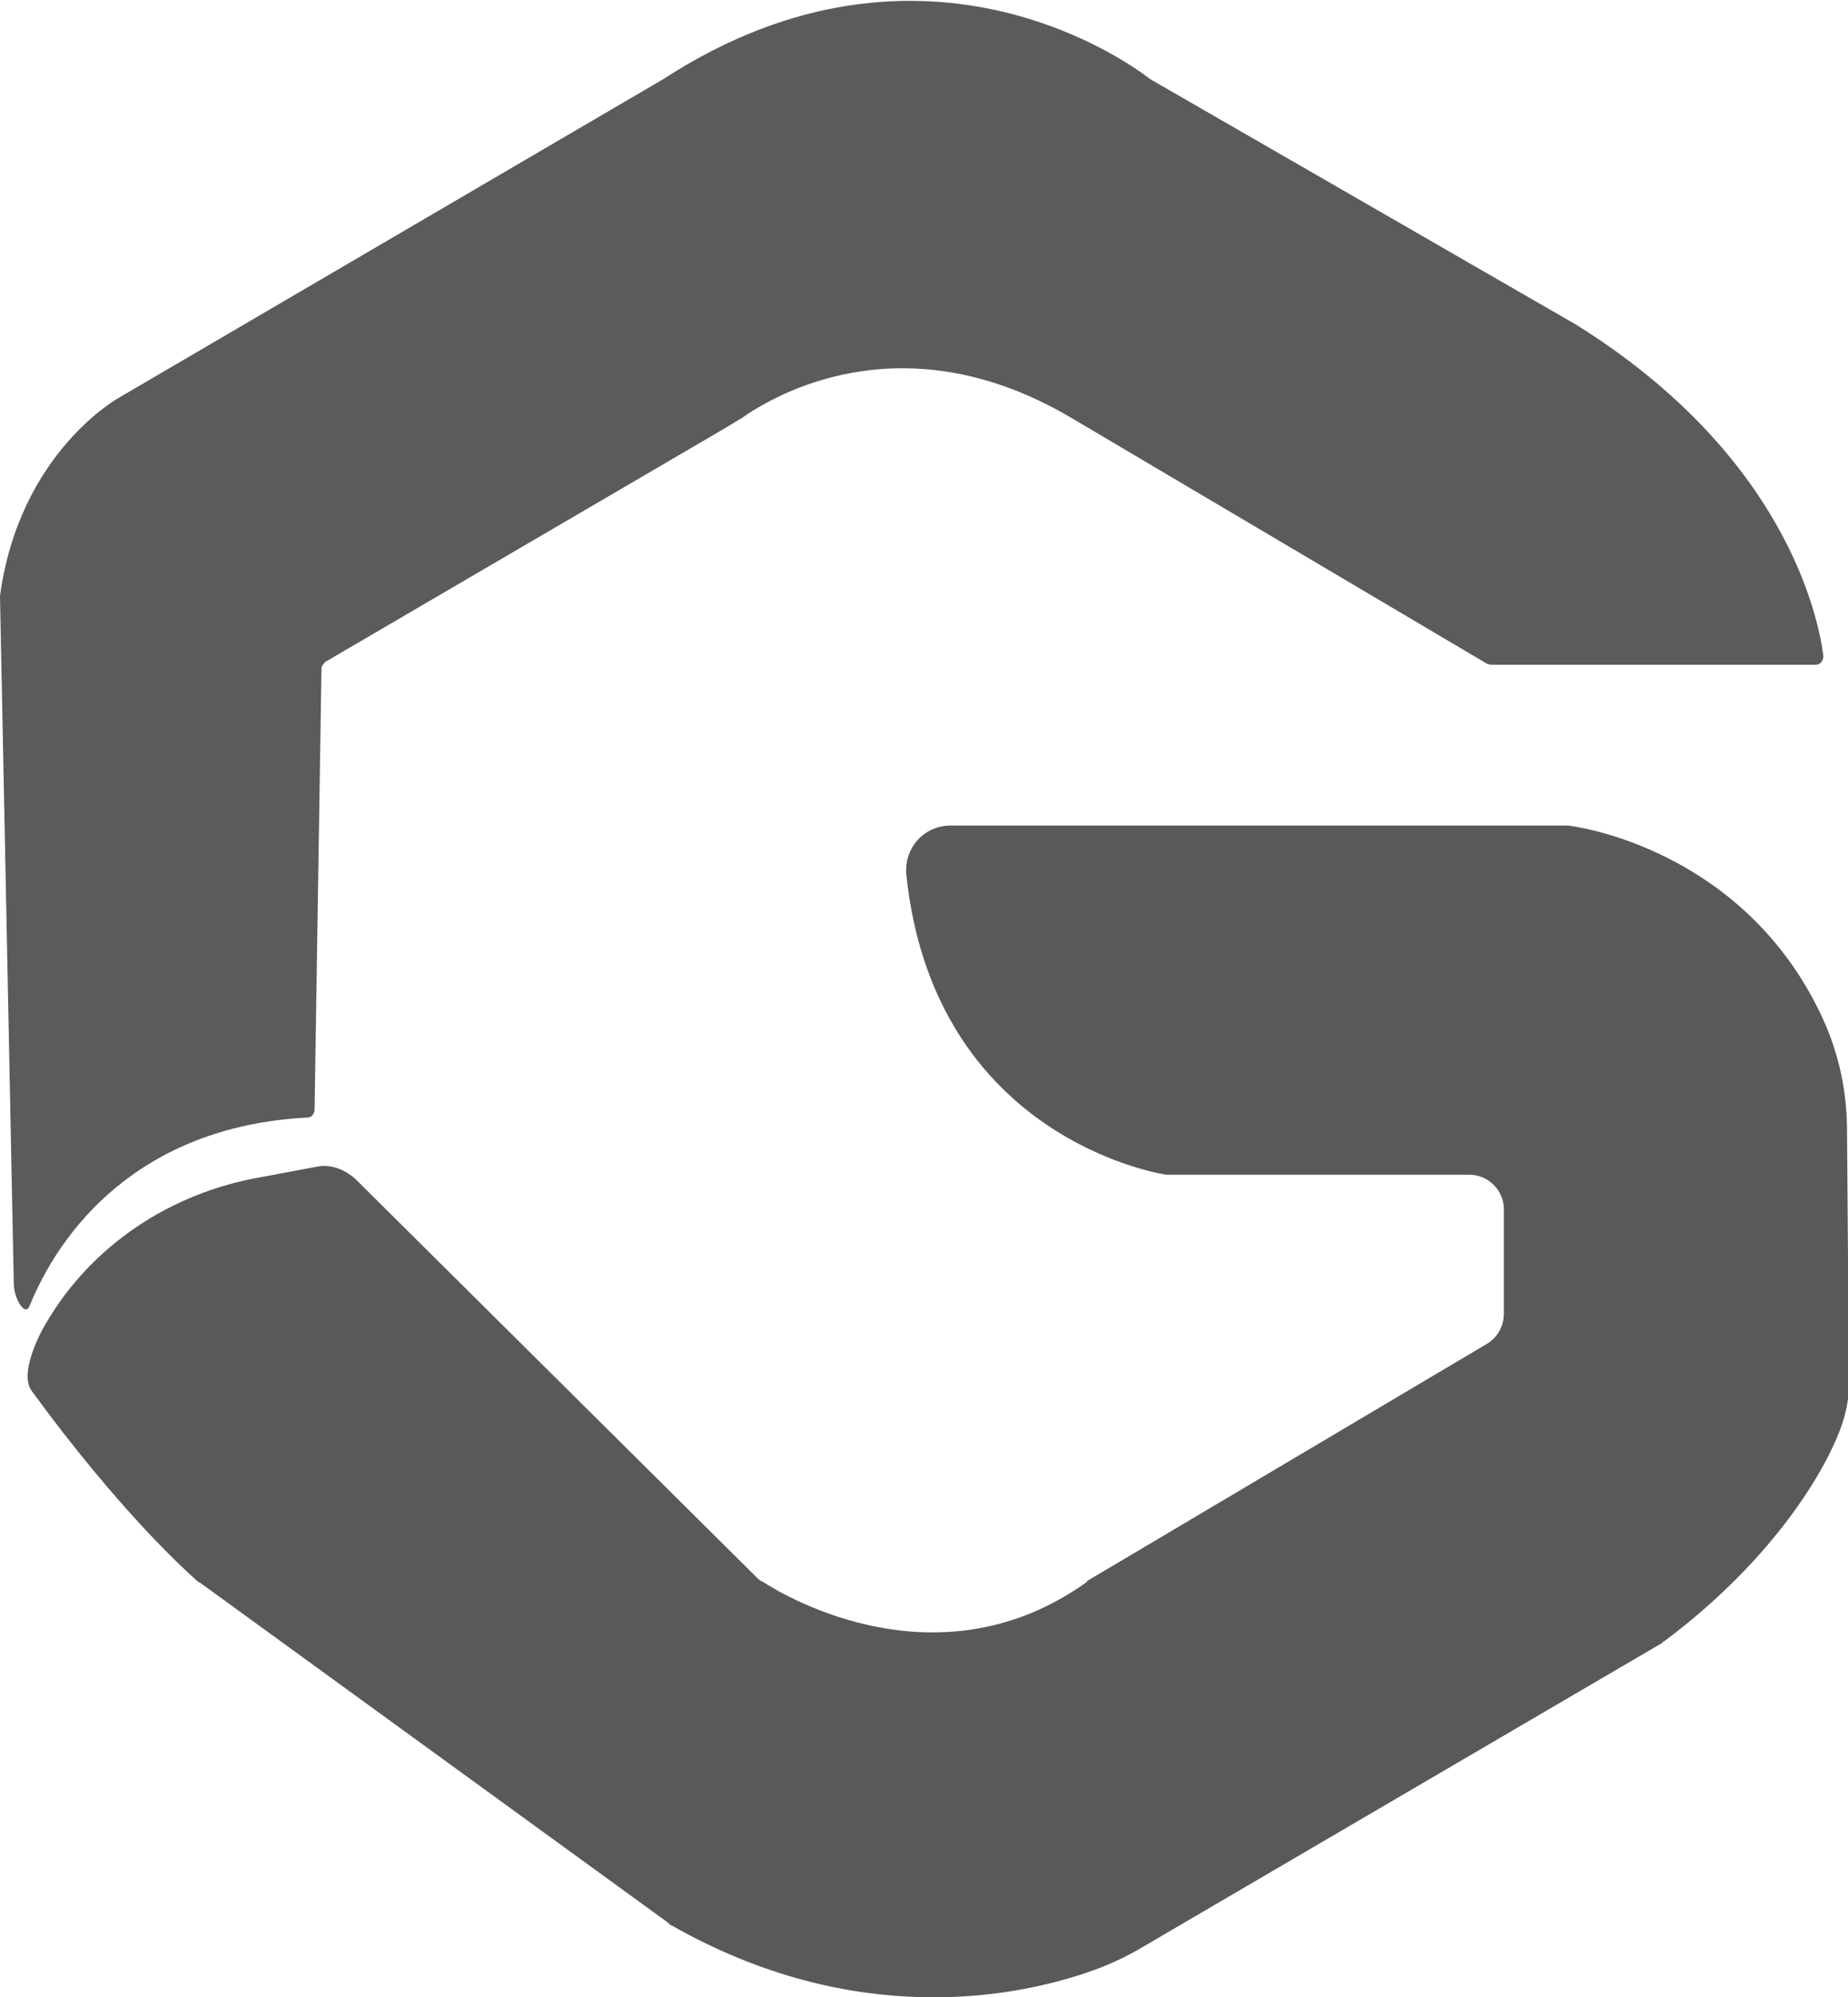 <?xml version="1.0" encoding="UTF-8"?><svg id="Layer_1" xmlns="http://www.w3.org/2000/svg" width="187.4" height="202.5" viewBox="0 0 187.4 202.5"><defs><style>.cls-1{fill:#595959;stroke:#595959;stroke-miterlimit:10;}.cls-2{fill:#5b5b5b;stroke-width:0px;}</style></defs><path class="cls-1" d="m96.4,84.2h62c.2,0,.4,0,.6,0,2.4.3,18,3.2,25.4,19.3,1.6,3.5,2.4,7.3,2.4,11.1l.2,25.8c0,1.1-.2,2.2-.5,3.3-1.5,4.9-7.1,14.1-17.9,22.2-.1,0-.3.2-.4.3l-52.8,30.9c-1.7,1-3.5,1.8-5.3,2.4-7,2.4-23.2,5.8-41.7-4.7-.1,0-.3-.2-.4-.3l-47.5-34.5c-.1,0-.2-.1-.3-.2-1-.9-7.7-6.9-16.6-19.1-.7-1-.1-3.2,1-5.4,4.3-8,12.1-13.5,21.1-15.3l6.4-1.2c1.3-.3,2.6.2,3.6,1.1l40.7,40.4c.2.2.4.4.7.5,2.6,1.7,18.3,10.8,33.4,0,0,0,.2-.1.2-.2l40.3-23.9c1.2-.7,2-2,2-3.5v-10.6c0-2.2-1.8-4-4-4h-30c-.2,0-.5,0-.7,0-3-.5-23.3-5.1-25.9-30-.2-2.4,1.6-4.4,4-4.4Z"/><path class="cls-2" d="m184.1,67.4c.5,0,.8-.4.8-.9-.5-4-3.9-20.4-25.1-33.6L116.6,8s0,0,0,0c-1-.8-22.5-17.4-49.3,0L12.1,40.3S2,45.8,0,60.4c0,0,0,0,0,.1l1.4,69.7c0,1.3,1.1,3.4,1.6,2.2,3-7.4,10.9-18.2,28.2-19.1.4,0,.7-.4.7-.8l.7-44.7c0-.3.2-.5.4-.7l40.2-23.5c.7-.4,1.3-.8,2-1.2,3.1-2.2,16.3-10.2,33.5,0l42.1,24.9c.1,0,.3.1.4.1h32.8Z"/></svg>